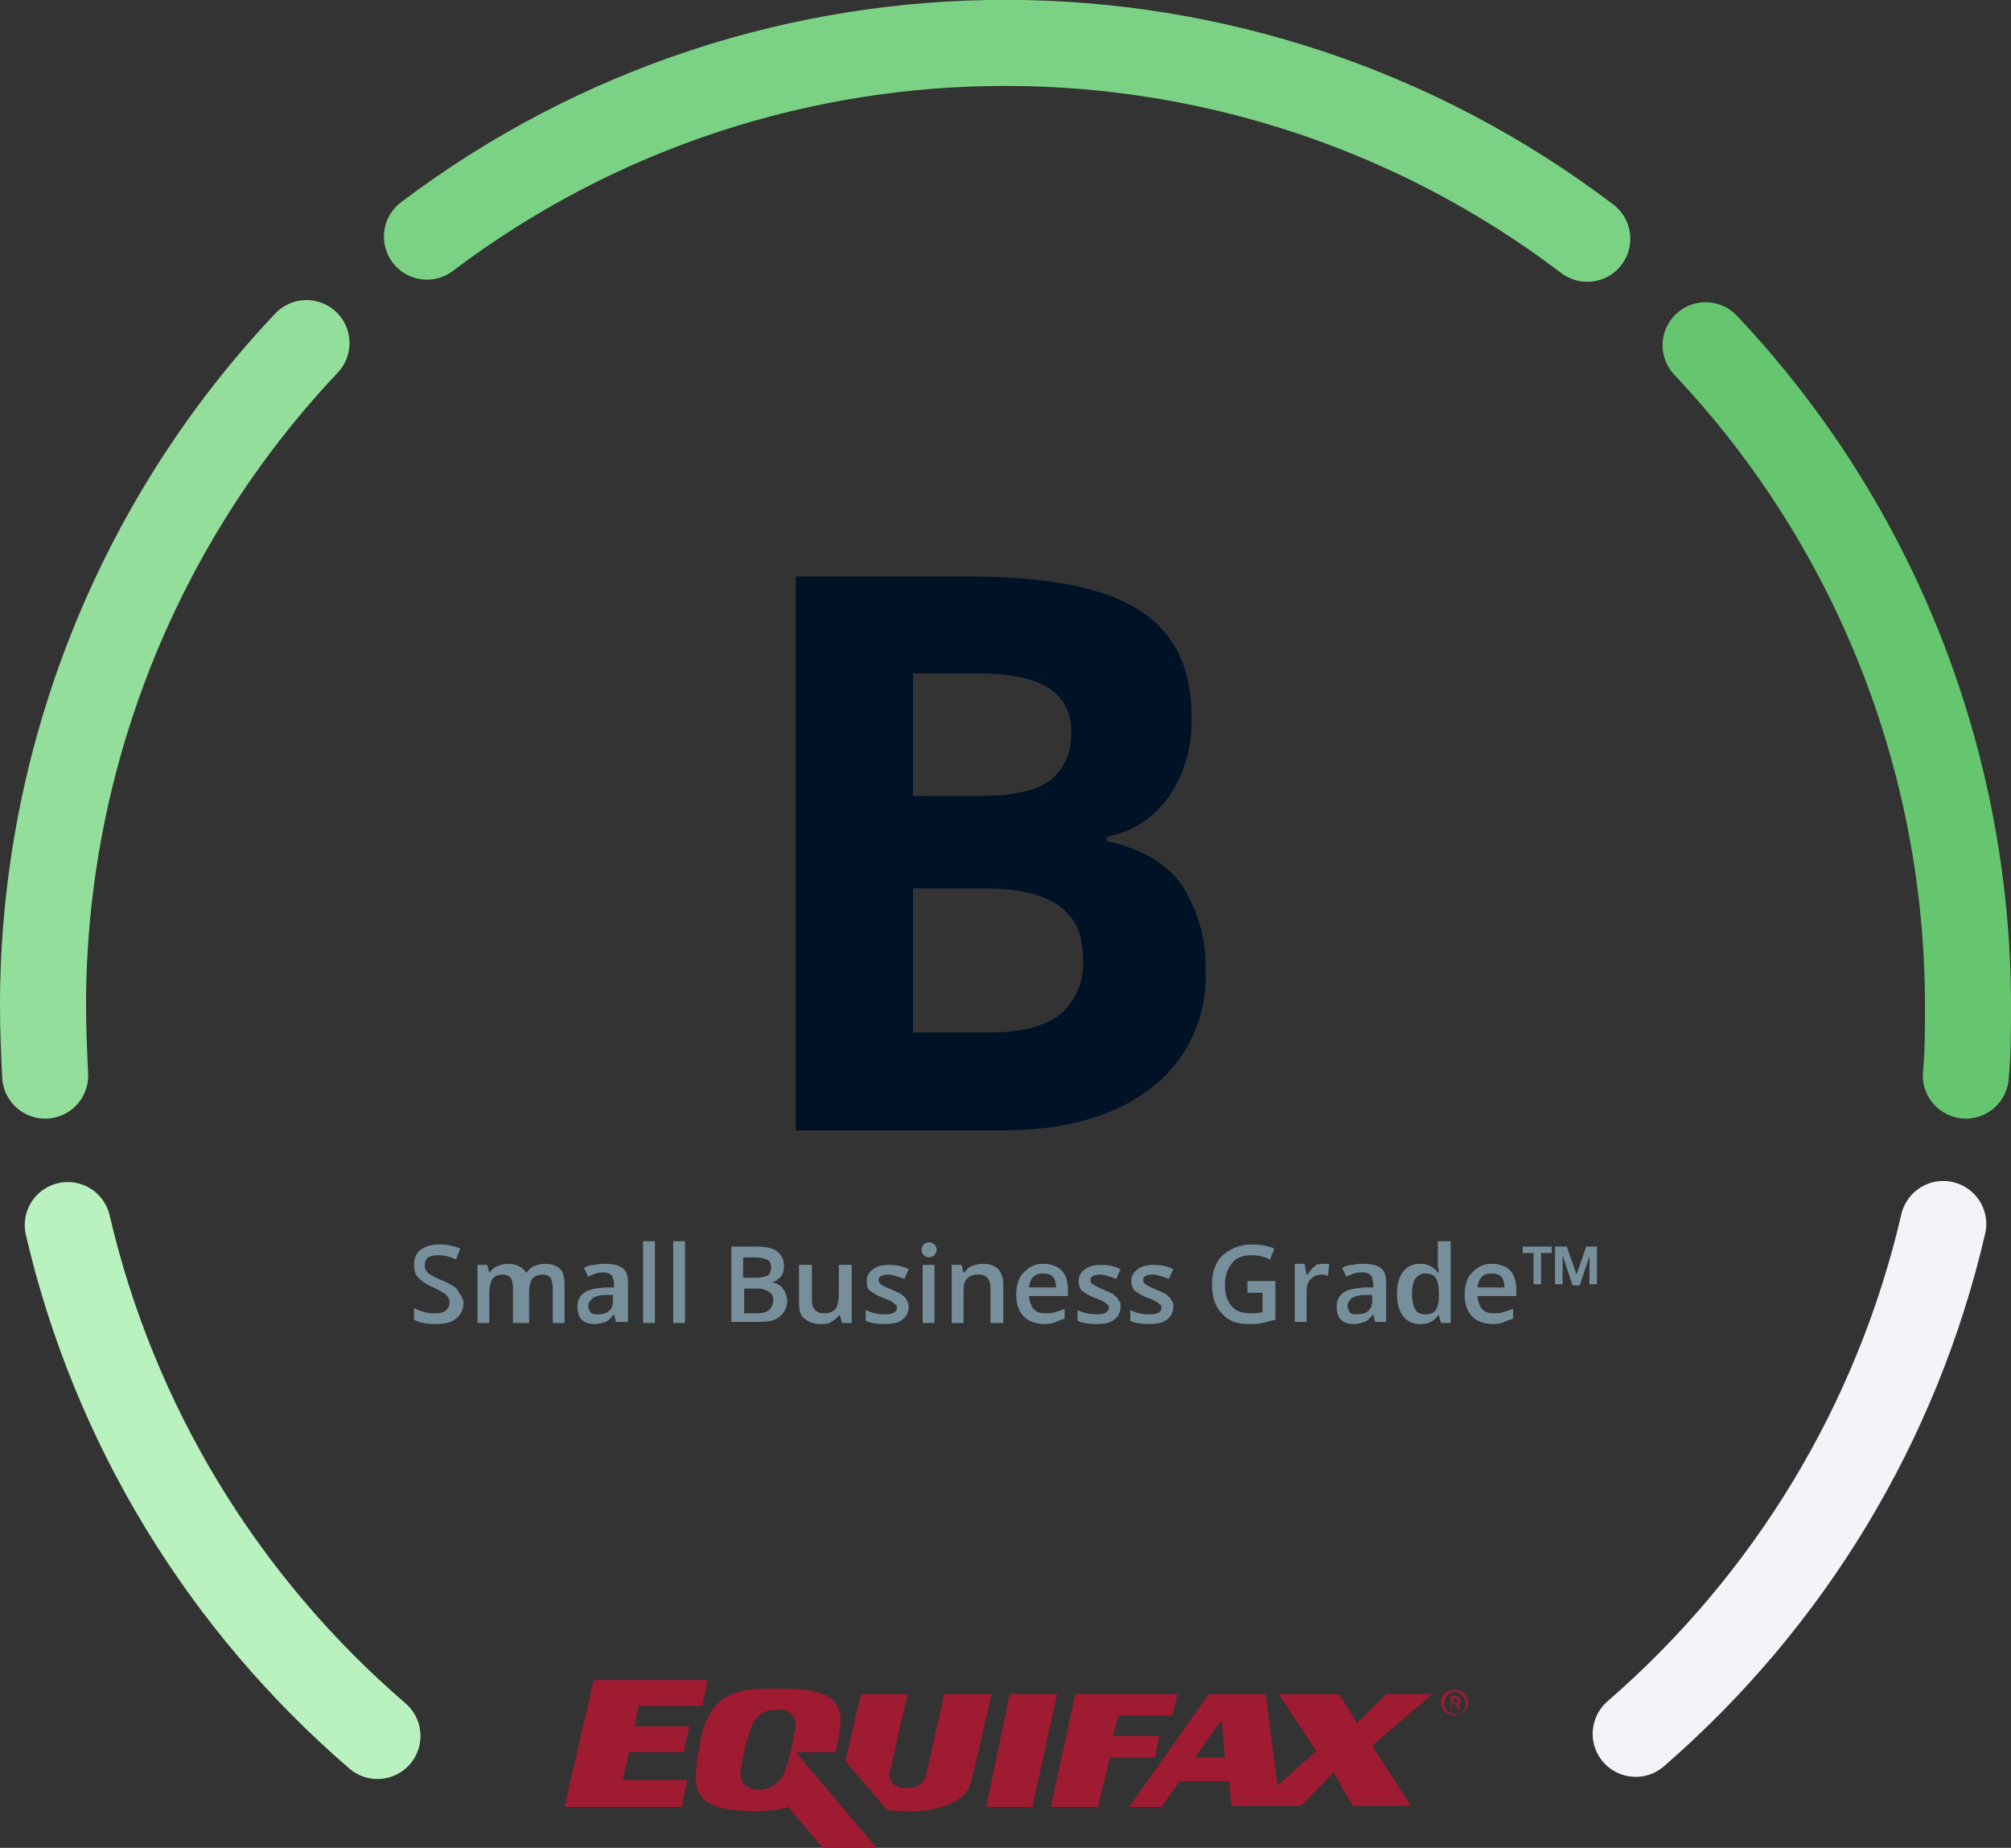 <?xml version="1.0" encoding="utf-8"?>
<!-- Generator: Adobe Illustrator 23.0.2, SVG Export Plug-In . SVG Version: 6.00 Build 0)  -->
<svg version="1.1" id="Layer_1" xmlns="http://www.w3.org/2000/svg" x="0px" y="0px"
     viewBox="0 0 187 171.8" style="enable-background:new 0 0 187 171.8;" xml:space="preserve">
<rect x="0" y="0" width="187" height="171.8" fill="#333333" stroke="none"/>
<style type="text/css">
	.st0{fill:#778F9B;}
	.st1{fill:none;stroke:#F2F4F7;stroke-width:8;stroke-linecap:round;}
	.st2{fill:none;stroke:#65C66F;stroke-width:8;stroke-linecap:round;}
	.st3{fill:none;stroke:#7BD284;stroke-width:8;stroke-linecap:round;}
	.st4{fill:none;stroke:#94DE9C;stroke-width:8;stroke-linecap:round;}
	.st5{fill:none;stroke:#B9F1BF;stroke-width:8;stroke-linecap:round;}
	.st6{fill:#001226;}
	.st7{fill:#9E1B32;}
</style>
<g id="BM-certification-score-B" transform="translate(-276 -160)">
	<g id="Small_Business_Grade">
		<path class="st0" d="M319.1,281.1c0,0.6-0.2,1.1-0.7,1.5s-1.1,0.5-1.9,0.5s-1.5-0.1-2-0.4v-1.1c0.3,0.2,0.7,0.3,1,0.4
			s0.7,0.1,1,0.1c0.5,0,0.8-0.1,1-0.3s0.3-0.4,0.3-0.7c0-0.3-0.1-0.5-0.3-0.7s-0.6-0.4-1.2-0.7c-0.7-0.3-1.1-0.6-1.4-0.9
			s-0.4-0.7-0.4-1.2c0-0.6,0.2-1.1,0.6-1.4s1-0.5,1.7-0.5c0.7,0,1.4,0.1,2,0.4l-0.4,1c-0.6-0.3-1.2-0.4-1.7-0.4
			c-0.4,0-0.7,0.1-0.9,0.2c-0.2,0.2-0.3,0.4-0.3,0.7c0,0.2,0,0.3,0.1,0.5c0.1,0.1,0.2,0.3,0.4,0.4s0.5,0.3,1,0.5
			c0.5,0.2,0.9,0.4,1.2,0.6s0.4,0.4,0.5,0.6S319.1,280.7,319.1,281.1z"/>
		<path class="st0" d="M324.9,283h-1.2v-3.3c0-0.4-0.1-0.7-0.2-0.9c-0.2-0.2-0.4-0.3-0.7-0.3c-0.4,0-0.8,0.1-1,0.4
			c-0.2,0.3-0.3,0.8-0.3,1.4v2.7h-1.1v-5.4h0.9l0.2,0.7h0.1c0.1-0.3,0.4-0.5,0.7-0.6s0.6-0.2,0.9-0.2c0.8,0,1.4,0.3,1.7,0.8h0.1
			c0.2-0.3,0.4-0.5,0.7-0.6s0.6-0.2,1-0.2c0.6,0,1.1,0.2,1.4,0.5s0.4,0.8,0.4,1.5v3.5h-1.1v-3.3c0-0.4-0.1-0.7-0.2-0.9
			c-0.2-0.2-0.4-0.3-0.7-0.3c-0.4,0-0.8,0.1-1,0.4c-0.2,0.3-0.3,0.7-0.3,1.3V283z"/>
		<path class="st0" d="M333.3,283l-0.2-0.8h0c-0.3,0.3-0.5,0.6-0.8,0.7c-0.3,0.1-0.6,0.2-1,0.2c-0.5,0-0.9-0.1-1.2-0.4
			s-0.4-0.7-0.4-1.2c0-0.6,0.2-1,0.6-1.3s1-0.4,1.9-0.5l0.9,0v-0.3c0-0.3-0.1-0.6-0.2-0.8c-0.2-0.2-0.4-0.3-0.7-0.3
			c-0.3,0-0.5,0-0.8,0.1s-0.5,0.2-0.7,0.3l-0.4-0.8c0.3-0.2,0.6-0.3,1-0.3c0.3-0.1,0.7-0.1,1-0.1c0.7,0,1.2,0.1,1.6,0.4
			s0.5,0.8,0.5,1.4v3.6H333.3z M331.6,282.2c0.4,0,0.8-0.1,1-0.3c0.3-0.2,0.4-0.6,0.4-1v-0.5l-0.7,0c-0.5,0-0.9,0.1-1.2,0.3
			c-0.2,0.2-0.4,0.4-0.4,0.7c0,0.2,0.1,0.4,0.2,0.6C331.1,282.2,331.3,282.2,331.6,282.2z"/>
		<path class="st0" d="M336.9,283h-1.1v-7.6h1.1V283z"/>
		<path class="st0" d="M339.7,283h-1.1v-7.6h1.1V283z"/>
		<path class="st0" d="M344,275.9h2.1c1,0,1.7,0.1,2.1,0.4s0.7,0.7,0.7,1.4c0,0.4-0.1,0.8-0.3,1s-0.5,0.5-0.9,0.5v0
			c0.5,0.1,0.9,0.3,1.1,0.6c0.2,0.3,0.4,0.7,0.4,1.1c0,0.6-0.2,1.1-0.7,1.5c-0.4,0.4-1.1,0.5-1.9,0.5H344V275.9z M345.2,278.8h1.1
			c0.5,0,0.8-0.1,1.1-0.2c0.2-0.2,0.3-0.4,0.3-0.8c0-0.3-0.1-0.6-0.4-0.7s-0.6-0.2-1.2-0.2h-1V278.8z M345.2,279.8v2.3h1.2
			c0.5,0,0.9-0.1,1.1-0.3c0.2-0.2,0.4-0.5,0.4-0.9c0-0.4-0.1-0.6-0.4-0.8s-0.6-0.3-1.2-0.3H345.2z"/>
		<path class="st0" d="M354.3,283l-0.2-0.7h-0.1c-0.2,0.3-0.4,0.4-0.7,0.6s-0.6,0.2-1,0.2c-0.7,0-1.1-0.2-1.5-0.5s-0.5-0.8-0.5-1.5
			v-3.5h1.2v3.3c0,0.4,0.1,0.7,0.3,0.9c0.2,0.2,0.4,0.3,0.8,0.3c0.5,0,0.8-0.1,1.1-0.4c0.2-0.3,0.3-0.8,0.3-1.4v-2.7h1.2v5.4H354.3z
			"/>
		<path class="st0" d="M360.5,281.5c0,0.5-0.2,0.9-0.6,1.2c-0.4,0.3-0.9,0.4-1.7,0.4c-0.7,0-1.3-0.1-1.7-0.3v-1
			c0.6,0.3,1.2,0.4,1.8,0.4c0.7,0,1.1-0.2,1.1-0.6c0-0.1,0-0.3-0.1-0.3s-0.2-0.2-0.4-0.3s-0.4-0.2-0.7-0.3c-0.6-0.2-1-0.5-1.3-0.7
			s-0.3-0.6-0.3-0.9c0-0.5,0.2-0.8,0.6-1.1c0.4-0.3,0.9-0.4,1.5-0.4c0.6,0,1.2,0.1,1.8,0.4l-0.4,0.9c-0.6-0.2-1.1-0.4-1.5-0.4
			c-0.6,0-0.9,0.2-0.9,0.5c0,0.2,0.1,0.3,0.2,0.4s0.5,0.3,1,0.5c0.4,0.2,0.8,0.3,1,0.5s0.4,0.3,0.4,0.5
			C360.4,281,360.5,281.2,360.5,281.5z"/>
		<path class="st0" d="M361.7,276.2c0-0.2,0.1-0.4,0.2-0.5s0.3-0.2,0.5-0.2c0.2,0,0.4,0.1,0.5,0.2s0.2,0.3,0.2,0.5
			c0,0.2-0.1,0.3-0.2,0.5c-0.1,0.1-0.3,0.2-0.5,0.2c-0.2,0-0.4-0.1-0.5-0.2C361.7,276.5,361.7,276.4,361.7,276.2z M362.9,283h-1.1
			v-5.4h1.1V283z"/>
		<path class="st0" d="M369.3,283h-1.2v-3.3c0-0.4-0.1-0.7-0.3-0.9s-0.4-0.3-0.8-0.3c-0.5,0-0.8,0.1-1.1,0.4s-0.3,0.8-0.3,1.4v2.7
			h-1.1v-5.4h0.9l0.2,0.7h0.1c0.2-0.3,0.4-0.5,0.7-0.6s0.6-0.2,1-0.2c1.3,0,1.9,0.7,1.9,2V283z"/>
		<path class="st0" d="M373.2,283.1c-0.8,0-1.5-0.2-2-0.7c-0.5-0.5-0.7-1.2-0.7-2c0-0.9,0.2-1.6,0.7-2.1s1-0.8,1.8-0.8
			c0.7,0,1.3,0.2,1.7,0.6s0.6,1,0.6,1.8v0.6h-3.6c0,0.5,0.2,0.9,0.4,1.2c0.3,0.3,0.6,0.4,1.1,0.4c0.3,0,0.6,0,0.9-0.1
			c0.3-0.1,0.6-0.2,0.9-0.3v0.9c-0.3,0.1-0.6,0.2-0.8,0.3S373.6,283.1,373.2,283.1z M373,278.4c-0.4,0-0.7,0.1-0.9,0.3
			c-0.2,0.2-0.4,0.6-0.4,1h2.5c0-0.4-0.1-0.8-0.3-1C373.7,278.5,373.4,278.4,373,278.4z"/>
		<path class="st0" d="M380.2,281.5c0,0.5-0.2,0.9-0.6,1.2c-0.4,0.3-0.9,0.4-1.7,0.4c-0.7,0-1.3-0.1-1.7-0.3v-1
			c0.6,0.3,1.2,0.4,1.8,0.4c0.7,0,1.1-0.2,1.1-0.6c0-0.1,0-0.3-0.1-0.3s-0.2-0.2-0.4-0.3s-0.4-0.2-0.7-0.3c-0.6-0.2-1-0.5-1.3-0.7
			c-0.2-0.2-0.3-0.6-0.3-0.9c0-0.5,0.2-0.8,0.6-1.1c0.4-0.3,0.9-0.4,1.5-0.4c0.6,0,1.2,0.1,1.8,0.4l-0.4,0.9
			c-0.6-0.2-1.1-0.4-1.5-0.4c-0.6,0-0.9,0.2-0.9,0.5c0,0.2,0.1,0.3,0.2,0.4c0.2,0.1,0.5,0.3,1,0.5c0.4,0.2,0.8,0.3,1,0.5
			s0.4,0.3,0.4,0.5C380.2,281,380.2,281.2,380.2,281.5z"/>
		<path class="st0" d="M385.1,281.5c0,0.5-0.2,0.9-0.6,1.2c-0.4,0.3-0.9,0.4-1.7,0.4c-0.7,0-1.3-0.1-1.7-0.3v-1
			c0.6,0.3,1.2,0.4,1.8,0.4c0.7,0,1.1-0.2,1.1-0.6c0-0.1,0-0.3-0.1-0.3s-0.2-0.2-0.4-0.3s-0.4-0.2-0.7-0.3c-0.6-0.2-1-0.5-1.3-0.7
			c-0.2-0.2-0.3-0.6-0.3-0.9c0-0.5,0.2-0.8,0.6-1.1c0.4-0.3,0.9-0.4,1.5-0.4c0.6,0,1.2,0.1,1.8,0.4l-0.4,0.9
			c-0.6-0.2-1.1-0.4-1.5-0.4c-0.6,0-0.9,0.2-0.9,0.5c0,0.2,0.1,0.3,0.2,0.4c0.2,0.1,0.5,0.3,1,0.5c0.4,0.2,0.8,0.3,1,0.5
			s0.4,0.3,0.4,0.5C385.1,281,385.1,281.2,385.1,281.5z"/>
		<path class="st0" d="M392,279.1h2.6v3.6c-0.4,0.1-0.8,0.2-1.2,0.3c-0.4,0.1-0.8,0.1-1.3,0.1c-1.1,0-1.9-0.3-2.5-1
			c-0.6-0.6-0.9-1.5-0.9-2.7c0-1.1,0.3-2,1-2.7c0.7-0.6,1.6-1,2.7-1c0.7,0,1.5,0.1,2.1,0.4l-0.4,1c-0.6-0.3-1.2-0.4-1.7-0.4
			c-0.8,0-1.4,0.2-1.8,0.7s-0.7,1.1-0.7,2c0,0.9,0.2,1.5,0.6,2c0.4,0.5,1,0.7,1.7,0.7c0.4,0,0.8,0,1.2-0.1v-1.8H392V279.1z"/>
		<path class="st0" d="M399,277.5c0.2,0,0.4,0,0.6,0l-0.1,1.1c-0.2,0-0.3-0.1-0.5-0.1c-0.5,0-0.8,0.1-1.1,0.4
			c-0.3,0.3-0.4,0.7-0.4,1.2v2.8h-1.1v-5.4h0.9l0.2,1h0.1c0.2-0.3,0.4-0.6,0.7-0.8C398.3,277.6,398.6,277.5,399,277.5z"/>
		<path class="st0" d="M403.9,283l-0.2-0.8h0c-0.3,0.3-0.5,0.6-0.8,0.7c-0.3,0.1-0.6,0.2-1,0.2c-0.5,0-0.9-0.1-1.2-0.4
			c-0.3-0.3-0.4-0.7-0.4-1.2c0-0.6,0.2-1,0.6-1.3s1-0.4,1.9-0.5l0.9,0v-0.3c0-0.3-0.1-0.6-0.2-0.8c-0.2-0.2-0.4-0.3-0.8-0.3
			c-0.3,0-0.5,0-0.8,0.1s-0.5,0.2-0.7,0.3l-0.4-0.8c0.3-0.2,0.6-0.3,1-0.3c0.3-0.1,0.7-0.1,1-0.1c0.7,0,1.2,0.1,1.6,0.4
			c0.4,0.3,0.5,0.8,0.5,1.4v3.6H403.9z M402.2,282.2c0.4,0,0.8-0.1,1-0.3c0.3-0.2,0.4-0.6,0.4-1v-0.5l-0.7,0c-0.5,0-0.9,0.1-1.2,0.3
			c-0.2,0.2-0.4,0.4-0.4,0.7c0,0.2,0.1,0.4,0.2,0.6C401.7,282.2,401.9,282.2,402.2,282.2z"/>
		<path class="st0" d="M408.1,283.1c-0.7,0-1.2-0.2-1.6-0.7s-0.6-1.2-0.6-2.1c0-0.9,0.2-1.6,0.6-2.1c0.4-0.5,0.9-0.7,1.6-0.7
			c0.7,0,1.2,0.3,1.6,0.8h0.1c-0.1-0.4-0.1-0.7-0.1-0.9v-2h1.2v7.6H410l-0.2-0.7h-0.1C409.4,282.8,408.9,283.1,408.1,283.1z
			 M408.5,282.2c0.5,0,0.8-0.1,1-0.4c0.2-0.3,0.3-0.7,0.3-1.3v-0.2c0-0.7-0.1-1.2-0.3-1.5s-0.6-0.4-1-0.4c-0.4,0-0.7,0.2-0.9,0.5
			c-0.2,0.3-0.3,0.8-0.3,1.4c0,0.6,0.1,1.1,0.3,1.4C407.7,282,408,282.2,408.5,282.2z"/>
		<path class="st0" d="M414.9,283.1c-0.8,0-1.5-0.2-2-0.7c-0.5-0.5-0.7-1.2-0.7-2c0-0.9,0.2-1.6,0.7-2.1s1-0.8,1.8-0.8
			c0.7,0,1.3,0.2,1.7,0.6s0.6,1,0.6,1.8v0.6h-3.6c0,0.5,0.2,0.9,0.4,1.2c0.3,0.3,0.6,0.4,1.1,0.4c0.3,0,0.6,0,0.9-0.1
			c0.3-0.1,0.6-0.2,0.9-0.3v0.9c-0.3,0.1-0.6,0.2-0.8,0.3S415.3,283.1,414.9,283.1z M414.7,278.4c-0.4,0-0.7,0.1-0.9,0.3
			c-0.2,0.2-0.4,0.6-0.4,1h2.5c0-0.4-0.1-0.8-0.3-1C415.4,278.5,415.1,278.4,414.7,278.4z"/>
		<path class="st0" d="M419.3,279.4h-0.7v-2.9h-1v-0.6h2.7v0.6h-1V279.4z M422.2,279.4l-0.9-2.7h0l0,0.6v2.1h-0.7v-3.5h1.1l0.9,2.6
			l0.9-2.6h1v3.5h-0.7v-2l0-0.6h0l-0.9,2.7H422.2z"/>
	</g>
	<g id="Score-A" transform="translate(280 164)">
		<path id="Oval-14" class="st1" d="M148.1,157.2c14.3-12.4,24.3-28.9,28.6-47.4"/>
		<path id="Path" class="st2" d="M178.8,96c0.2-2.1,0.2-4.3,0.2-6.5c0-22.8-8.7-44.8-24.4-61.4"/>
		<path id="Path-2" class="st3" d="M143.6,18.2C111.7-6,67.6-6.1,35.7,18"/>
		<path id="Path-3" class="st4" d="M24.5,27.9C8.8,44.5,0,66.6,0,89.5c0,2.2,0.1,4.4,0.2,6.5"/>
		<path id="Path-4" class="st5" d="M2.3,109.9c4.3,18.5,14.4,35.1,28.8,47.5"/>
	</g>
	<path id="A" class="st6" d="M350,213.6h16c7.3,0,12.6,1,15.9,3.1c3.3,2.1,4.9,5.4,4.9,9.9c0.1,2.7-0.6,5.3-2.2,7.6
		c-1.4,1.9-3.4,3.2-5.7,3.6v0.4c3.3,0.7,5.6,2.1,7,4.1c1.5,2.4,2.3,5.1,2.2,7.9c0.2,4.3-1.7,8.4-5.1,11c-3.4,2.6-8,3.9-13.8,3.9H350
		V213.6z M360.9,234h6.3c3,0,5.1-0.5,6.4-1.4c1.4-1.1,2.1-2.8,2-4.5c0.1-1.7-0.7-3.3-2.2-4.2c-1.4-0.9-3.7-1.3-6.8-1.3h-5.7
		L360.9,234z M360.9,242.6V256h7.1c3,0,5.2-0.6,6.6-1.7c1.5-1.3,2.3-3.3,2.1-5.3c0-4.3-3-6.4-9.1-6.4L360.9,242.6z"/>
	<g id="Equifax_er_rgb" transform="translate(328 316)">
		<path id="Shape" class="st7" d="M83.3,1.1c0.5,0,0.9,0.3,1.1,0.7c0.2,0.5,0.1,1-0.3,1.3c-0.3,0.3-0.9,0.5-1.3,0.3
			c-0.5-0.2-0.8-0.6-0.8-1.1c0-0.3,0.1-0.6,0.3-0.9C82.7,1.3,83,1.1,83.3,1.1z M83.3,1.3c-0.6,0-1,0.5-1,1.1c0,0.5,0.4,0.9,1,1
			c0.3,0,0.5-0.1,0.7-0.3c0.2-0.2,0.3-0.4,0.3-0.7c0-0.3-0.1-0.5-0.3-0.7C83.9,1.4,83.6,1.3,83.3,1.3z M83.1,3h-0.2V1.7
			c0.1,0,0.3,0,0.4,0c0.1,0,0.3,0,0.4,0.1c0.1,0.1,0.1,0.2,0.1,0.3c0,0.2-0.1,0.3-0.3,0.3c0.1,0,0.2,0.1,0.2,0.3
			c0,0.1,0,0.2,0.1,0.3h-0.2c-0.1-0.1-0.1-0.2-0.1-0.3c0-0.1,0-0.1-0.1-0.2c-0.1,0-0.1-0.1-0.2-0.1h-0.2V3z M83.1,2.3h0.2
			c0.2,0,0.3-0.1,0.3-0.2s-0.1-0.2-0.3-0.2h-0.2V2.3z"/>
		<path id="Shape-2" class="st7" d="M0.5,12L3.2,0.2h10.6l-0.5,2.4H7.4L7,4.5h5.1l-0.5,2.4H6.5L5.9,9.5h6L11.4,12H0.5z"/>
		<path id="Shape-3" class="st7" d="M13.3,5.1c1.1-4.2,4-4.1,7.4-4.1c2.4,0,6,0.1,5.4,3.7c0,0-0.1,1-0.4,2.2H22l7.5,8.9h-5l-3.2-3.8
			c-1,0.3-2.1,0.4-3.2,0.4c-2-0.1-5.6,0-5.4-3.4C12.8,7.6,13,6.3,13.3,5.1 M17.9,4.5c-0.5,1.3-0.8,2.6-1,4c-0.3,1.4,0.8,1.9,1.7,1.9
			c1,0,1.9-0.6,2.3-1.5c0.5-1.3,0.8-2.7,1-4C22.2,4.1,21.8,3.3,21,3c-0.3-0.1-0.5-0.1-0.8,0C19.2,2.9,18.3,3.5,17.9,4.5"/>
		<path id="Shape-4" class="st7" d="M28.1,1.5h4.3c0,0-1.4,6-1.7,7.5c0,0.3,0.2,0.7,0.4,0.9c0.3,0.2,0.6,0.4,0.9,0.3
			c0,0,1.7,0.3,2.1-1.1l1.7-7.6h4.4c0,0-1.7,7.6-2,8.5s-1.7,2.2-5,2.4c-0.9,0-1.8,0-2.7-0.1l-3.9-4.6C26.7,7.6,27.7,2.7,28.1,1.5"/>
		<path id="Shape-5" class="st7" d="M41.9,1.5h4.4L44,12h-4.3L41.9,1.5z"/>
		<path id="Shape-6" class="st7" d="M50.1,12h-4.4L48,1.5h9.5l-0.5,2h-5l-0.5,1.9h4.3l-0.4,2h-4.2L50.1,12z"/>
		<path id="Shape-7" class="st7" d="M56,12H53l7.4-10.5h5.3l1.1,8.5l3.6-3.2l-3.5-5.3h5.6l1.7,2.7l2.7-2.7h4.3l-5.6,4.8l3.6,5.6
			h-5.4L72,8.8l-3,3.1h-6.5l-0.2-2.3h-4.6L56,12z M59.1,7.4h2.8l-0.3-3.5L59.1,7.4z"/>
	</g>
</g>
</svg>
